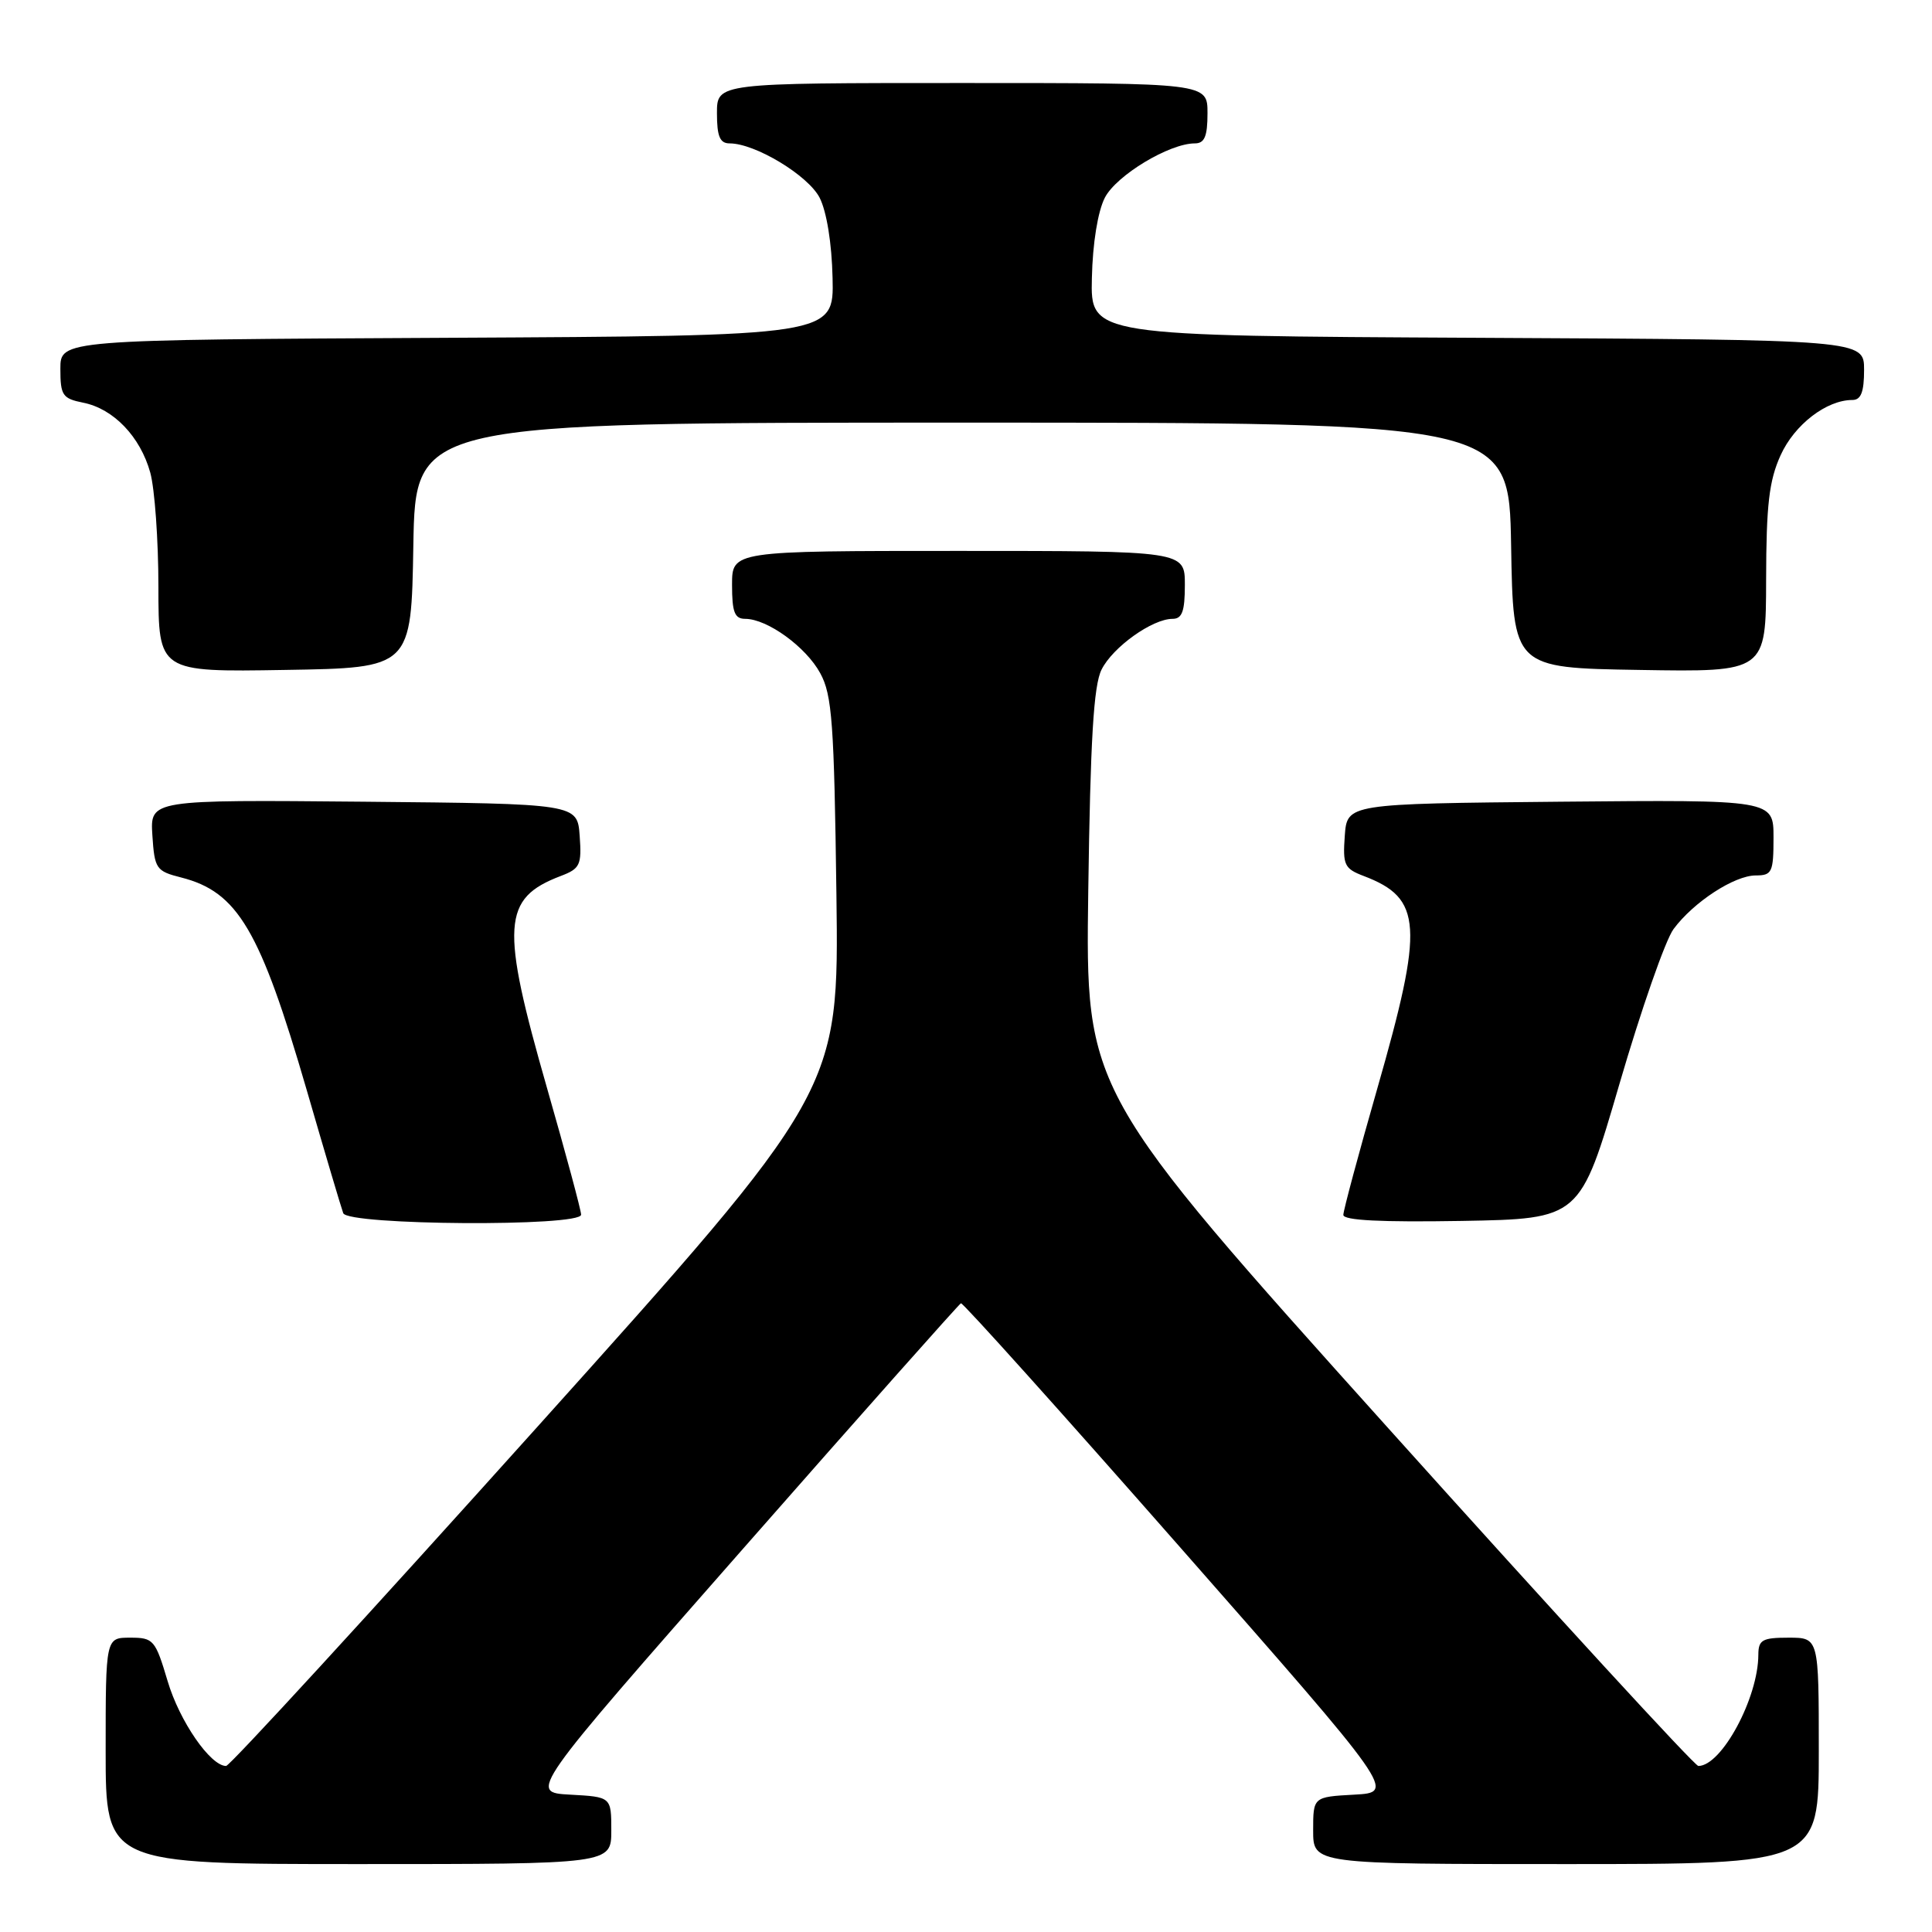 <?xml version="1.0" encoding="UTF-8" standalone="no"?>
<!DOCTYPE svg PUBLIC "-//W3C//DTD SVG 1.1//EN" "http://www.w3.org/Graphics/SVG/1.1/DTD/svg11.dtd" >
<svg xmlns="http://www.w3.org/2000/svg" xmlns:xlink="http://www.w3.org/1999/xlink" version="1.1" viewBox="0 0 256 256">
 <g >
 <path fill="currentColor"
d=" M 81.00 242.55 C 81.00 238.10 81.00 238.10 75.54 237.80 C 70.08 237.50 70.08 237.50 98.48 205.19 C 114.09 187.42 127.08 172.80 127.33 172.69 C 127.58 172.59 140.64 187.12 156.35 205.00 C 184.92 237.50 184.92 237.50 179.46 237.80 C 174.00 238.10 174.00 238.10 174.00 242.55 C 174.00 247.00 174.00 247.00 207.50 247.00 C 241.00 247.00 241.00 247.00 241.00 232.00 C 241.00 217.00 241.00 217.00 237.00 217.00 C 233.52 217.00 233.00 217.29 232.99 219.25 C 232.98 224.98 228.12 234.00 225.04 234.00 C 224.56 234.00 206.09 213.89 184.00 189.30 C 143.83 144.60 143.83 144.60 144.20 118.05 C 144.48 98.03 144.91 90.82 145.96 88.73 C 147.44 85.75 152.69 82.00 155.37 82.00 C 156.64 82.00 157.00 81.00 157.00 77.50 C 157.00 73.00 157.00 73.00 127.00 73.00 C 97.00 73.00 97.00 73.00 97.00 77.50 C 97.00 81.12 97.34 82.00 98.75 82.00 C 101.68 82.01 106.80 85.72 108.69 89.21 C 110.26 92.08 110.53 95.82 110.83 118.54 C 111.17 144.58 111.17 144.58 71.00 189.29 C 48.91 213.88 30.44 234.00 29.96 234.00 C 27.88 234.00 23.78 228.06 22.21 222.75 C 20.58 217.28 20.34 217.00 17.25 217.00 C 14.00 217.00 14.00 217.00 14.00 232.00 C 14.00 247.00 14.00 247.00 47.50 247.00 C 81.00 247.00 81.00 247.00 81.00 242.55 Z  M 77.00 160.95 C 77.00 160.38 74.97 152.85 72.50 144.23 C 66.30 122.61 66.53 119.03 74.31 116.07 C 76.86 115.10 77.09 114.62 76.81 110.75 C 76.50 106.50 76.50 106.50 48.19 106.23 C 19.89 105.97 19.89 105.97 20.19 110.68 C 20.48 115.13 20.69 115.43 24.00 116.27 C 31.51 118.18 34.47 123.21 40.66 144.50 C 43.05 152.75 45.22 160.06 45.48 160.75 C 46.07 162.37 77.00 162.57 77.00 160.95 Z  M 214.59 143.61 C 217.46 133.78 220.68 124.55 221.75 123.11 C 224.40 119.53 229.81 116.00 232.65 116.00 C 234.80 116.00 235.00 115.58 235.00 110.98 C 235.00 105.97 235.00 105.97 206.75 106.23 C 178.50 106.50 178.50 106.50 178.19 110.75 C 177.91 114.62 178.14 115.10 180.69 116.07 C 188.47 119.03 188.70 122.61 182.50 144.23 C 180.03 152.85 178.00 160.39 178.00 160.98 C 178.00 161.71 183.01 161.96 193.68 161.78 C 209.37 161.50 209.37 161.50 214.59 143.61 Z  M 54.77 72.25 C 55.05 56.00 55.05 56.00 127.50 56.00 C 199.95 56.00 199.95 56.00 200.23 72.25 C 200.50 88.50 200.50 88.50 217.25 88.77 C 234.00 89.05 234.00 89.05 234.02 76.77 C 234.04 66.88 234.41 63.69 235.94 60.32 C 237.78 56.26 242.02 53.00 245.45 53.00 C 246.59 53.00 247.00 51.95 247.00 49.01 C 247.00 45.02 247.00 45.02 195.75 44.76 C 144.50 44.50 144.50 44.50 144.68 36.84 C 144.78 32.22 145.47 28.00 146.40 26.19 C 147.93 23.23 154.94 19.00 158.32 19.00 C 159.61 19.00 160.00 18.08 160.00 15.00 C 160.00 11.00 160.00 11.00 127.50 11.00 C 95.00 11.00 95.00 11.00 95.00 15.00 C 95.00 18.08 95.39 19.00 96.68 19.00 C 100.06 19.00 107.07 23.23 108.60 26.19 C 109.53 28.00 110.22 32.22 110.32 36.84 C 110.50 44.50 110.50 44.50 59.25 44.76 C 8.00 45.02 8.00 45.02 8.00 48.88 C 8.00 52.39 8.28 52.81 11.03 53.36 C 15.04 54.16 18.59 57.86 19.91 62.62 C 20.50 64.76 20.99 71.57 20.99 77.77 C 21.00 89.05 21.00 89.05 37.75 88.77 C 54.50 88.50 54.50 88.50 54.77 72.25 Z "/>
</g>
</svg>